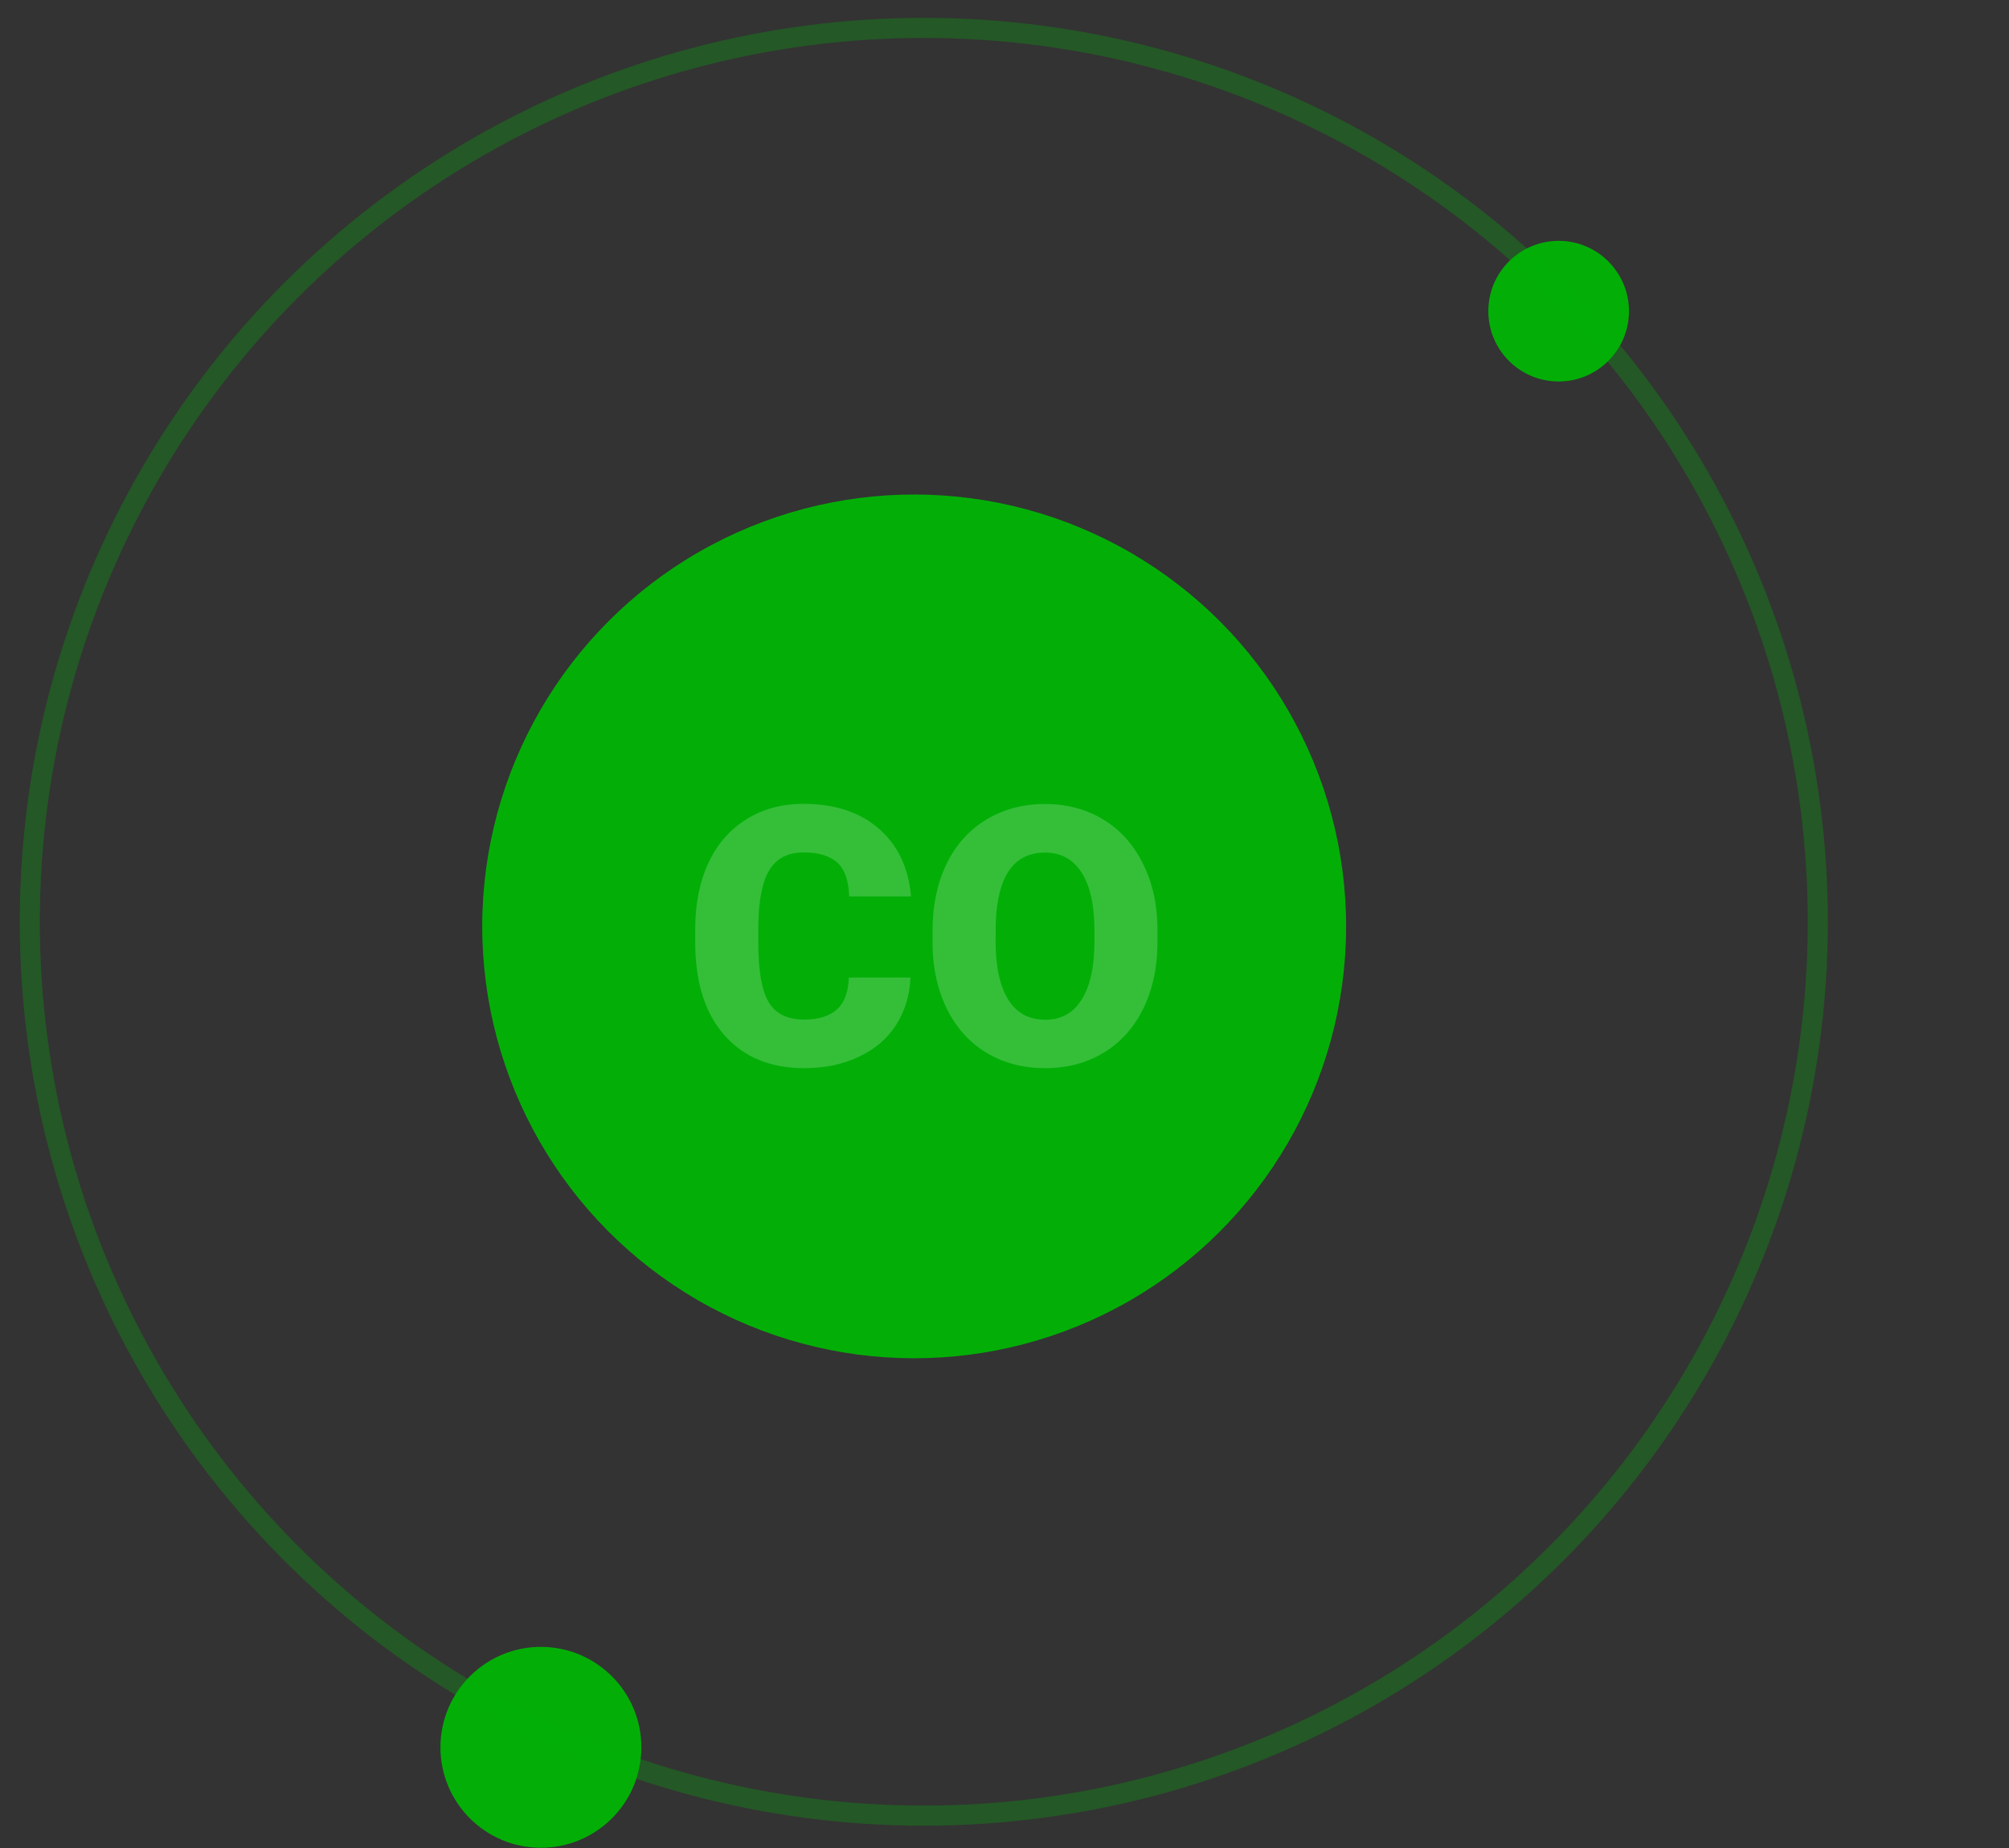 <svg width="100" height="92" viewBox="0 0 100 92" fill="none" xmlns="http://www.w3.org/2000/svg">
<rect x="0" y="0" width="100" height="92" fill="#333333" stroke="none"/>
<circle cx="45.504" cy="46.119" r="21.5" transform="rotate(-179.858 45.504 46.119)" fill="#03AF07"/>
<circle cx="26.924" cy="86.988" r="5" transform="rotate(-179.858 26.924 86.988)" fill="#03AF07"/>
<circle cx="77.583" cy="15.491" r="3.5" transform="rotate(-179.858 77.583 15.491)" fill="#03AF07"/>
<circle cx="45.983" cy="45.889" r="44.5" transform="rotate(-179.858 45.983 45.889)" stroke="#03AF07" stroke-opacity="0.3"/>
<path d="M45.32 48.667C45.279 49.558 45.039 50.346 44.6 51.031C44.16 51.711 43.542 52.238 42.745 52.613C41.954 52.988 41.049 53.176 40.029 53.176C38.348 53.176 37.023 52.628 36.057 51.532C35.09 50.437 34.606 48.89 34.606 46.892V46.259C34.606 45.005 34.823 43.909 35.257 42.972C35.696 42.028 36.326 41.302 37.147 40.792C37.967 40.276 38.916 40.019 39.994 40.019C41.547 40.019 42.795 40.429 43.738 41.249C44.682 42.063 45.218 43.188 45.347 44.624H42.27C42.247 43.845 42.051 43.285 41.682 42.945C41.312 42.605 40.75 42.435 39.994 42.435C39.227 42.435 38.664 42.723 38.307 43.297C37.949 43.871 37.762 44.788 37.744 46.048V46.953C37.744 48.318 37.914 49.294 38.254 49.88C38.6 50.466 39.191 50.759 40.029 50.759C40.738 50.759 41.28 50.592 41.655 50.258C42.03 49.924 42.23 49.394 42.253 48.667H45.32ZM57.616 46.865C57.616 48.113 57.385 49.218 56.922 50.179C56.459 51.14 55.8 51.881 54.944 52.402C54.095 52.918 53.125 53.176 52.035 53.176C50.945 53.176 49.978 52.927 49.135 52.429C48.291 51.925 47.632 51.207 47.157 50.275C46.688 49.344 46.442 48.274 46.419 47.067V46.347C46.419 45.093 46.648 43.988 47.105 43.033C47.567 42.072 48.227 41.331 49.082 40.81C49.943 40.288 50.922 40.027 52.018 40.027C53.102 40.027 54.068 40.285 54.918 40.801C55.768 41.316 56.427 42.052 56.895 43.007C57.37 43.956 57.61 45.046 57.616 46.276V46.865ZM54.478 46.329C54.478 45.058 54.265 44.094 53.837 43.438C53.415 42.775 52.809 42.444 52.018 42.444C50.471 42.444 49.653 43.605 49.565 45.925L49.557 46.865C49.557 48.119 49.765 49.083 50.181 49.757C50.597 50.431 51.215 50.768 52.035 50.768C52.815 50.768 53.415 50.437 53.837 49.774C54.259 49.112 54.473 48.16 54.478 46.918V46.329Z" fill="white" fill-opacity="0.2"/>
</svg>
